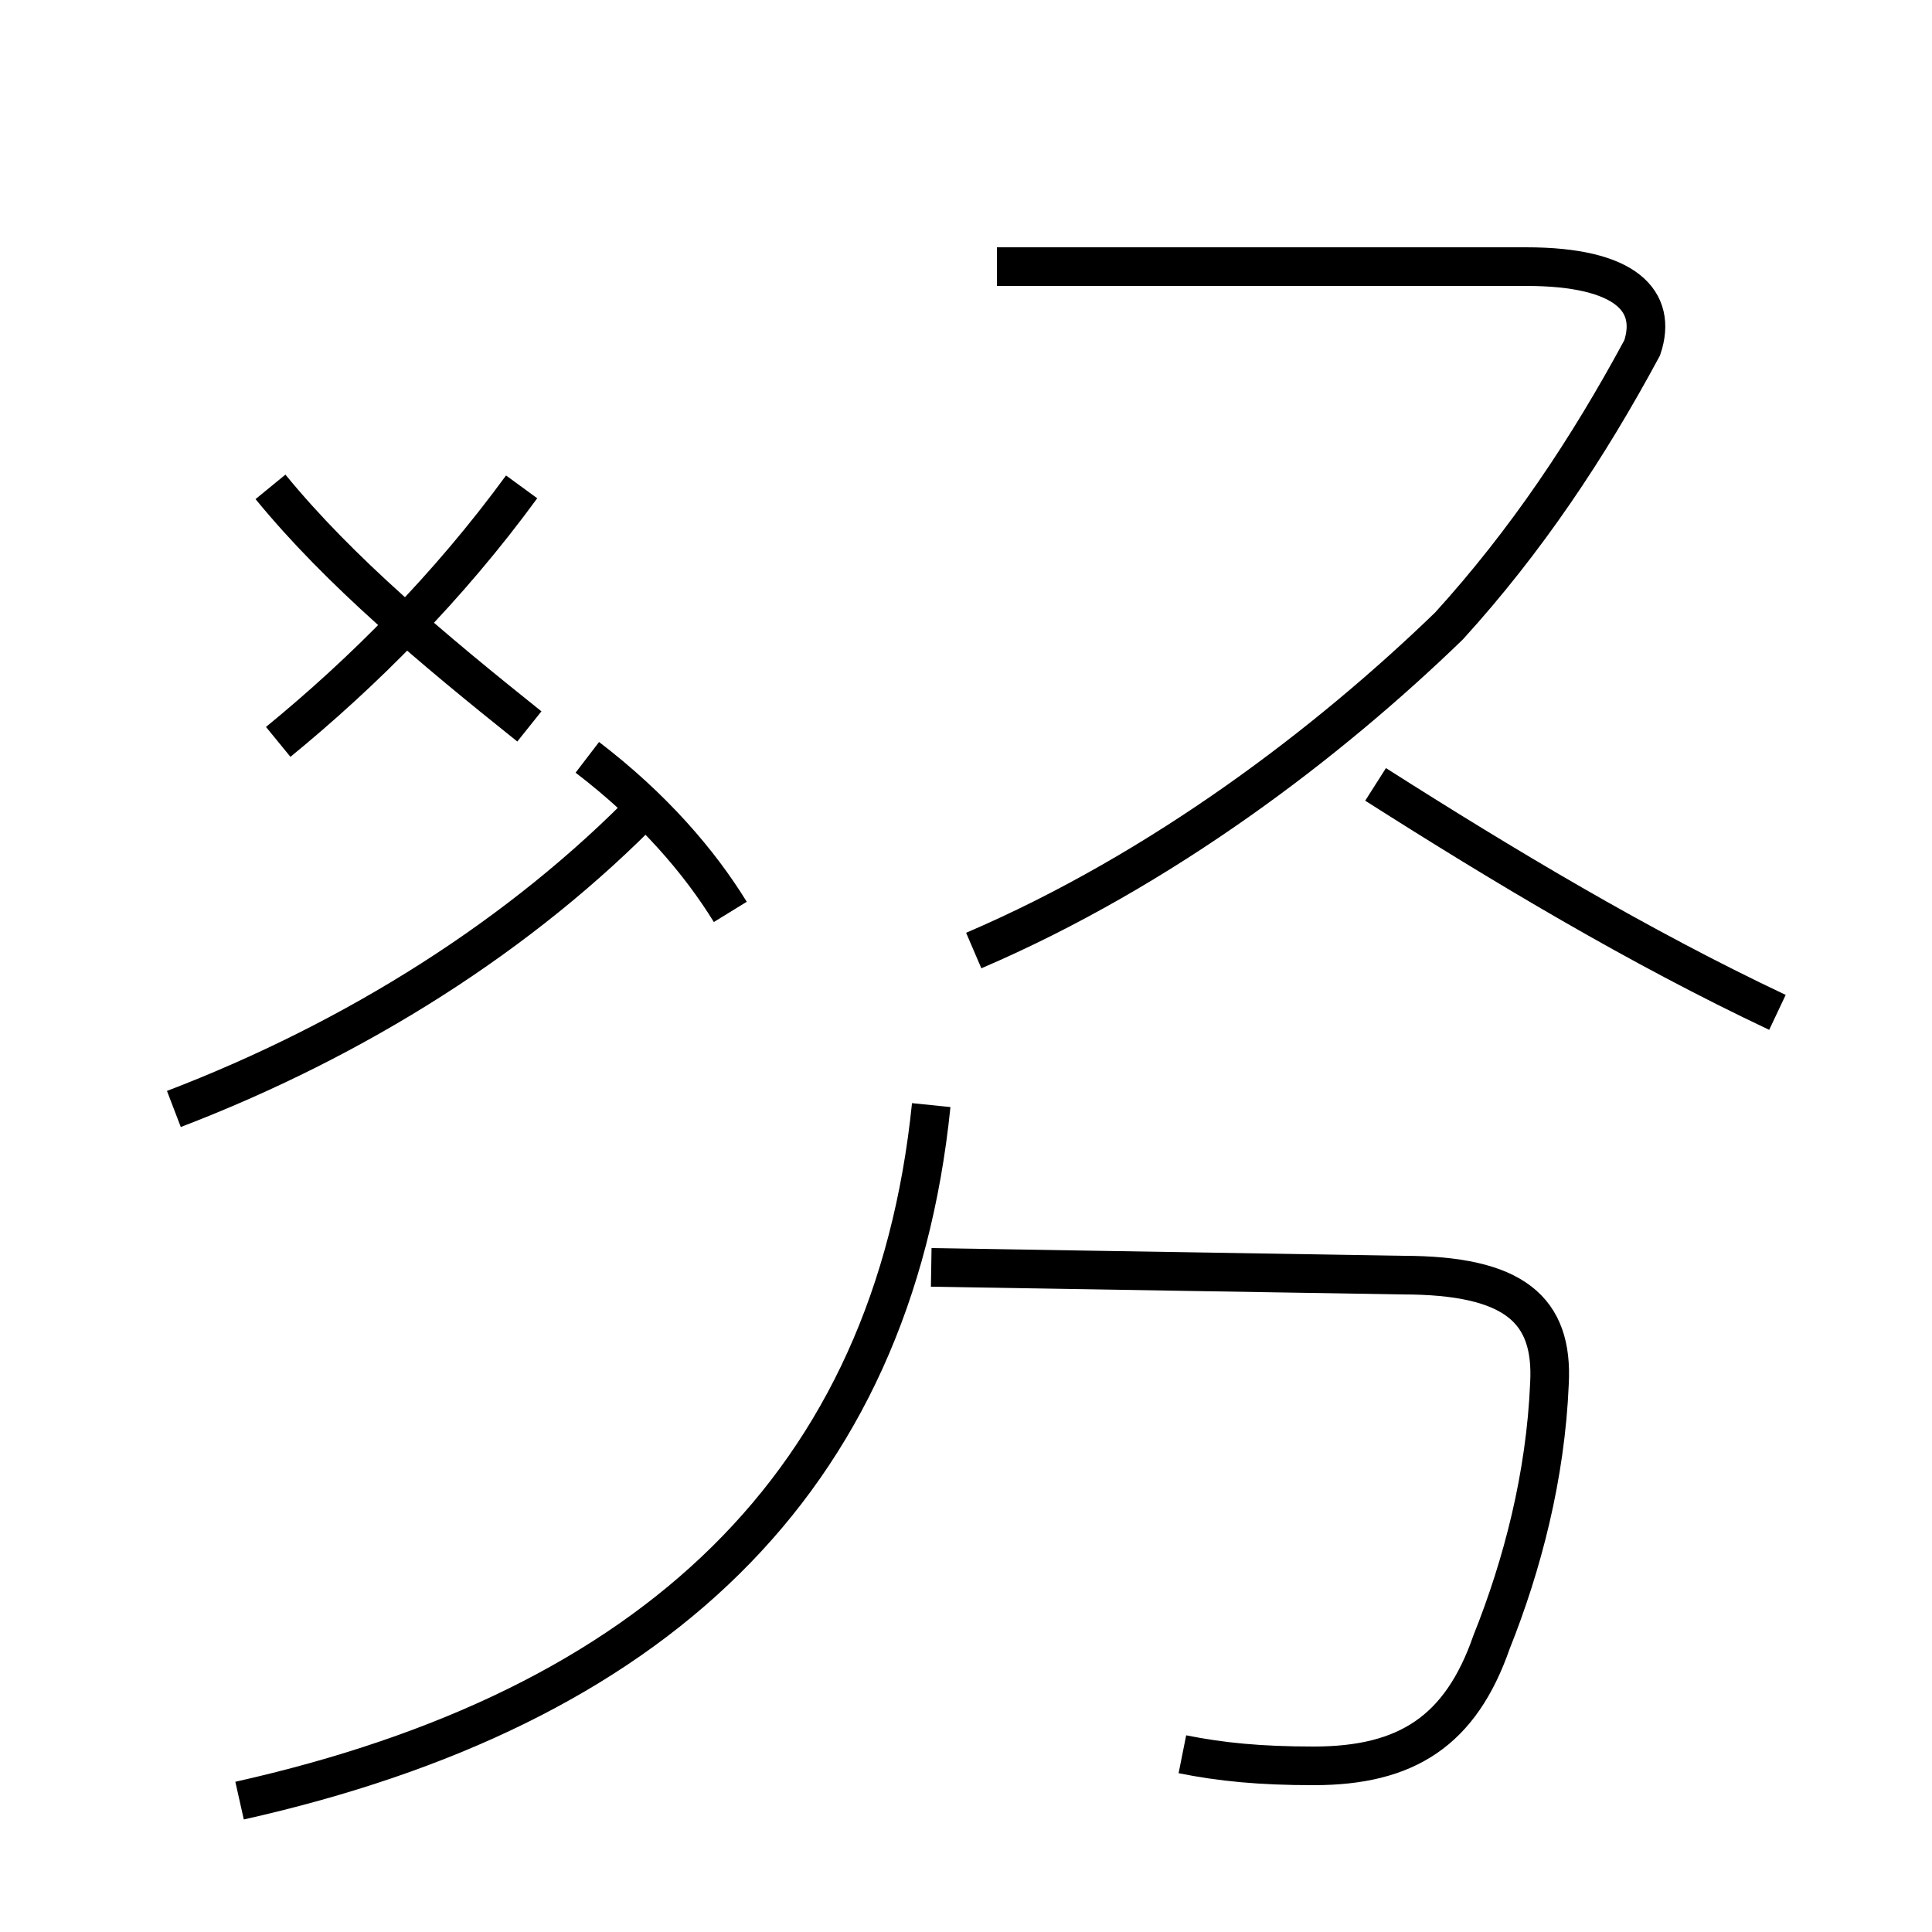 <?xml version='1.0' encoding='utf8'?>
<svg viewBox="0.0 -44.0 50.0 50.0" version="1.1" xmlns="http://www.w3.org/2000/svg">
<rect x="0.0" y="-44.0" width="50.0" height="50.0" fill="#808080" stroke="none"/>
<rect x="-1000" y="-1000" width="2000" height="2000" stroke="white" fill="white"/>
<g style="fill:none; stroke:#000000;  stroke-width:1">
<path d="M 7.2 24.8 C 9.4 26.6 11.6 28.8 13.5 31.4 M 13.7 25.2 C 11.2 27.2 8.8 29.2 7.0 31.4 M 4.5 15.3 C 9.2 17.1 13.5 19.8 16.8 23.2 M 18.9 20.4 C 18.1 21.7 16.9 23.1 15.2 24.4 M 25.2 19.4 C 30.1 21.5 34.4 24.8 37.5 27.8 C 39.5 30.0 41.1 32.4 42.5 35.0 C 42.9 36.2 42.1 37.1 39.5 37.1 L 25.8 37.1 M 30.6 -1.4 C 31.6 -1.6 32.6 -1.7 34.0 -1.7 C 36.4 -1.7 37.8 -0.8 38.6 1.5 C 39.4 3.5 40.0 5.8 40.1 8.2 C 40.2 10.1 39.2 11.0 36.3 11.0 L 24.1 11.2 M 6.2 -2.6 C 16.9 -0.2 23.1 5.6 24.1 15.4 M 46.0 17.8 C 42.4 19.5 38.9 21.6 35.6 23.7 " transform="scale(1, -1)" />
</g>
</svg>